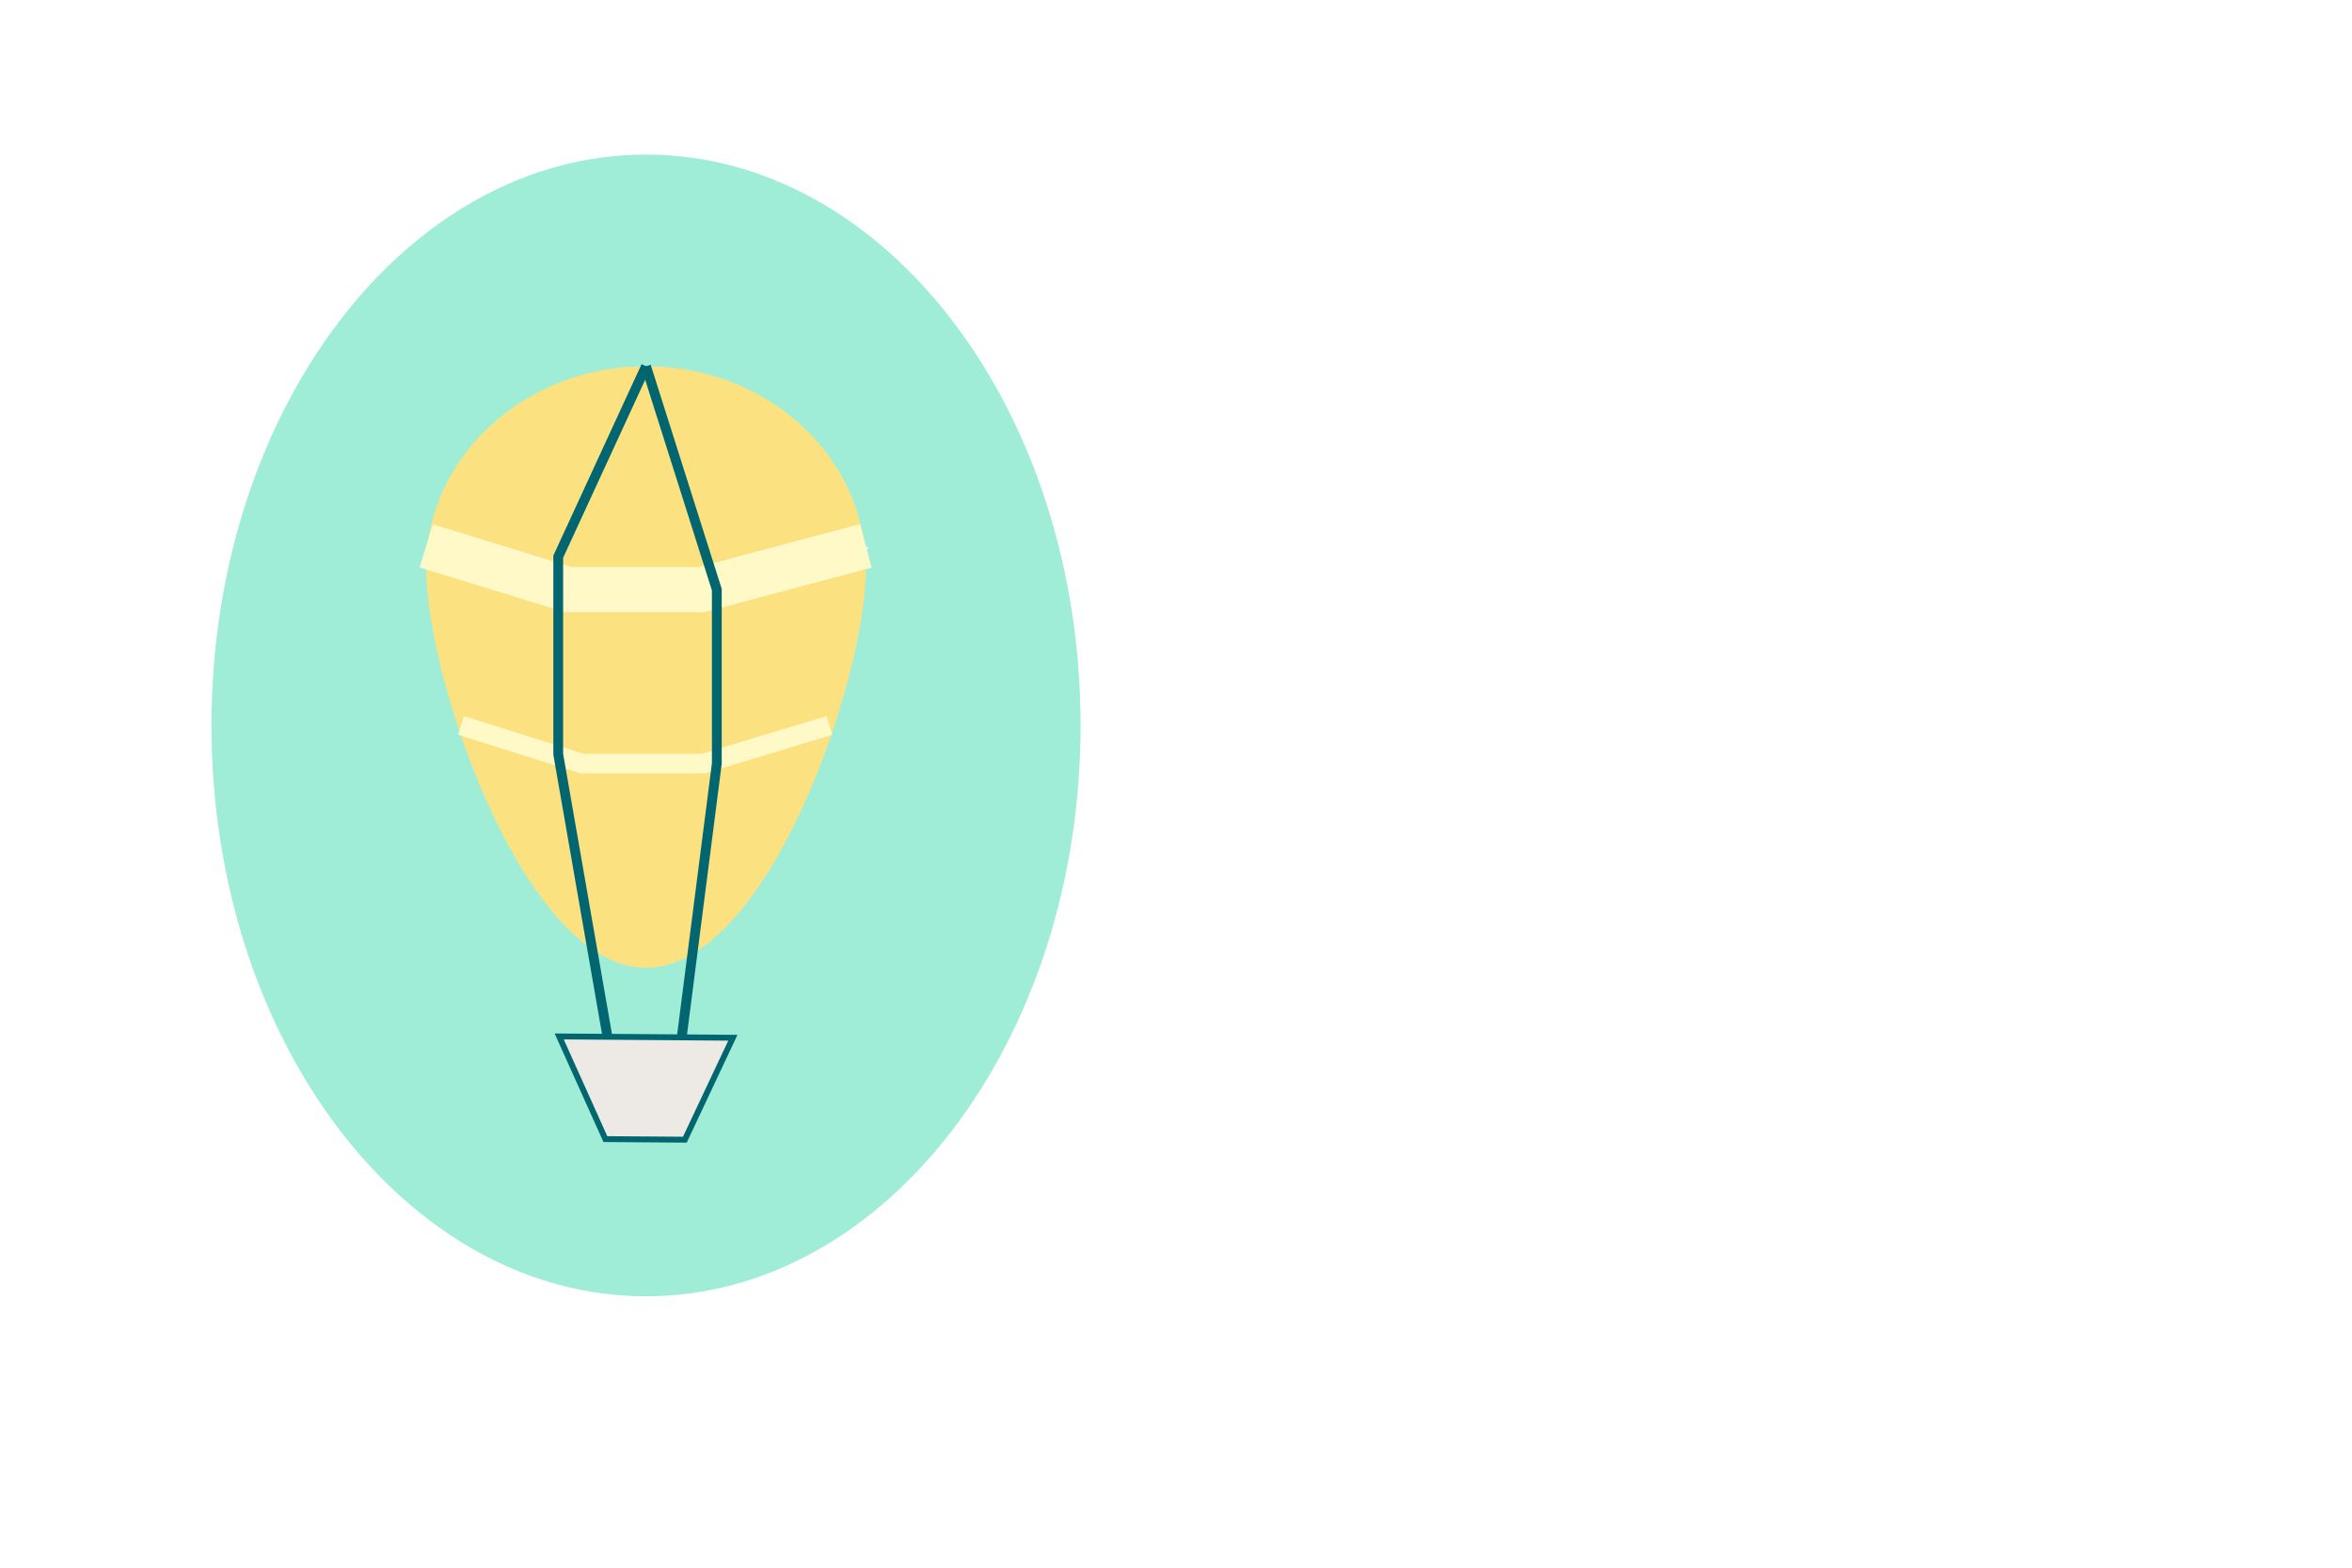 <?xml version="1.0" encoding="UTF-8" standalone="no"?>
<!DOCTYPE svg PUBLIC "-//W3C//DTD SVG 1.1//EN" "http://www.w3.org/Graphics/SVG/1.1/DTD/svg11.dtd">
<svg version="1.1" xmlns="http://www.w3.org/2000/svg" xmlns:xlink="http://www.w3.org/1999/xlink" preserveAspectRatio="xMidYMid meet" viewBox="0 0 1200 800" width="1200" height="800"><defs><path d="M551.31 370.19C551.31 530.96 451.96 661.5 329.6 661.5C207.24 661.5 107.9 530.96 107.9 370.19C107.9 209.41 207.24 78.88 329.6 78.88C451.96 78.88 551.31 209.41 551.31 370.19Z" id="c2zxbOseA"></path><path d="M441.76 289.99C441.76 346.9 391.5 493.88 329.6 493.88C267.7 493.88 217.45 346.9 217.45 289.99C217.45 233.09 267.7 186.89 329.6 186.89C391.5 186.89 441.76 233.09 441.76 289.99Z" id="a6nAzWVIZW"></path><path d="" id="cM4AUo7b7"></path><path d="M441.76 278.54L357.89 300.89L290.03 300.89L217.45 278.54" id="c1TD972wY4"></path><path d="M423.15 370.19L358.79 389.67L297 389.67L235.21 370.19" id="a15lVAbG78"></path><path d="M311.33 537.07L284.81 384.87L284.81 284.09L329.6 186.89" id="b4v0nw3vU"></path><path d="M347.87 528.9L365.72 389.67L365.72 300.89L329.6 186.89" id="b1nUCg58xn"></path><path d="" id="c6RgFir8H"></path><path d="M308.86 581.29L349.41 581.59L373.91 529.57L285.29 528.9L308.86 581.29Z" id="a1lNviwTJ2"></path></defs><g><g><g><use xlink:href="#c2zxbOseA" opacity="1" fill="#9fedd7" fill-opacity="1"></use></g><g><use xlink:href="#a6nAzWVIZW" opacity="1" fill="#fce181" fill-opacity="1"></use></g><g><g><use xlink:href="#cM4AUo7b7" opacity="1" fill-opacity="0" stroke="#000000" stroke-width="1" stroke-opacity="1"></use></g></g><g><g><filter id="shadow1260593" x="208.45" y="269.54" width="243.31" height="41.35" filterUnits="userSpaceOnUse" primitiveUnits="userSpaceOnUse"><feFlood></feFlood><feComposite in2="SourceAlpha" operator="in"></feComposite><feGaussianBlur stdDeviation="1"></feGaussianBlur><feOffset dx="1" dy="1" result="afterOffset"></feOffset><feFlood flood-color="#000000" flood-opacity="0.5"></feFlood><feComposite in2="afterOffset" operator="in"></feComposite><feMorphology operator="dilate" radius="1"></feMorphology><feComposite in2="SourceAlpha" operator="out"></feComposite></filter><path d="M441.76 278.54L357.89 300.89L290.03 300.89L217.45 278.54" id="bu8xXA4DW" fill="none" stroke="white" filter="url(#shadow1260593)"></path></g><g><use xlink:href="#c1TD972wY4" opacity="1" fill-opacity="0" stroke="#fef9c7" stroke-width="23" stroke-opacity="1"></use></g></g><g><g><use xlink:href="#a15lVAbG78" opacity="1" fill-opacity="0" stroke="#fef9c7" stroke-width="10" stroke-opacity="1"></use></g></g><g><g><use xlink:href="#b4v0nw3vU" opacity="1" fill-opacity="0" stroke="#026670" stroke-width="5" stroke-opacity="1"></use></g></g><g><g><use xlink:href="#b1nUCg58xn" opacity="1" fill-opacity="0" stroke="#026670" stroke-width="5" stroke-opacity="1"></use></g></g><g><g><use xlink:href="#c6RgFir8H" opacity="1" fill-opacity="0" stroke="#000000" stroke-width="5" stroke-opacity="0.77"></use></g></g><g><use xlink:href="#a1lNviwTJ2" opacity="1" fill="#edeae5" fill-opacity="1"></use><g><use xlink:href="#a1lNviwTJ2" opacity="1" fill-opacity="0" stroke="#026670" stroke-width="3" stroke-opacity="1"></use></g></g></g></g></svg>